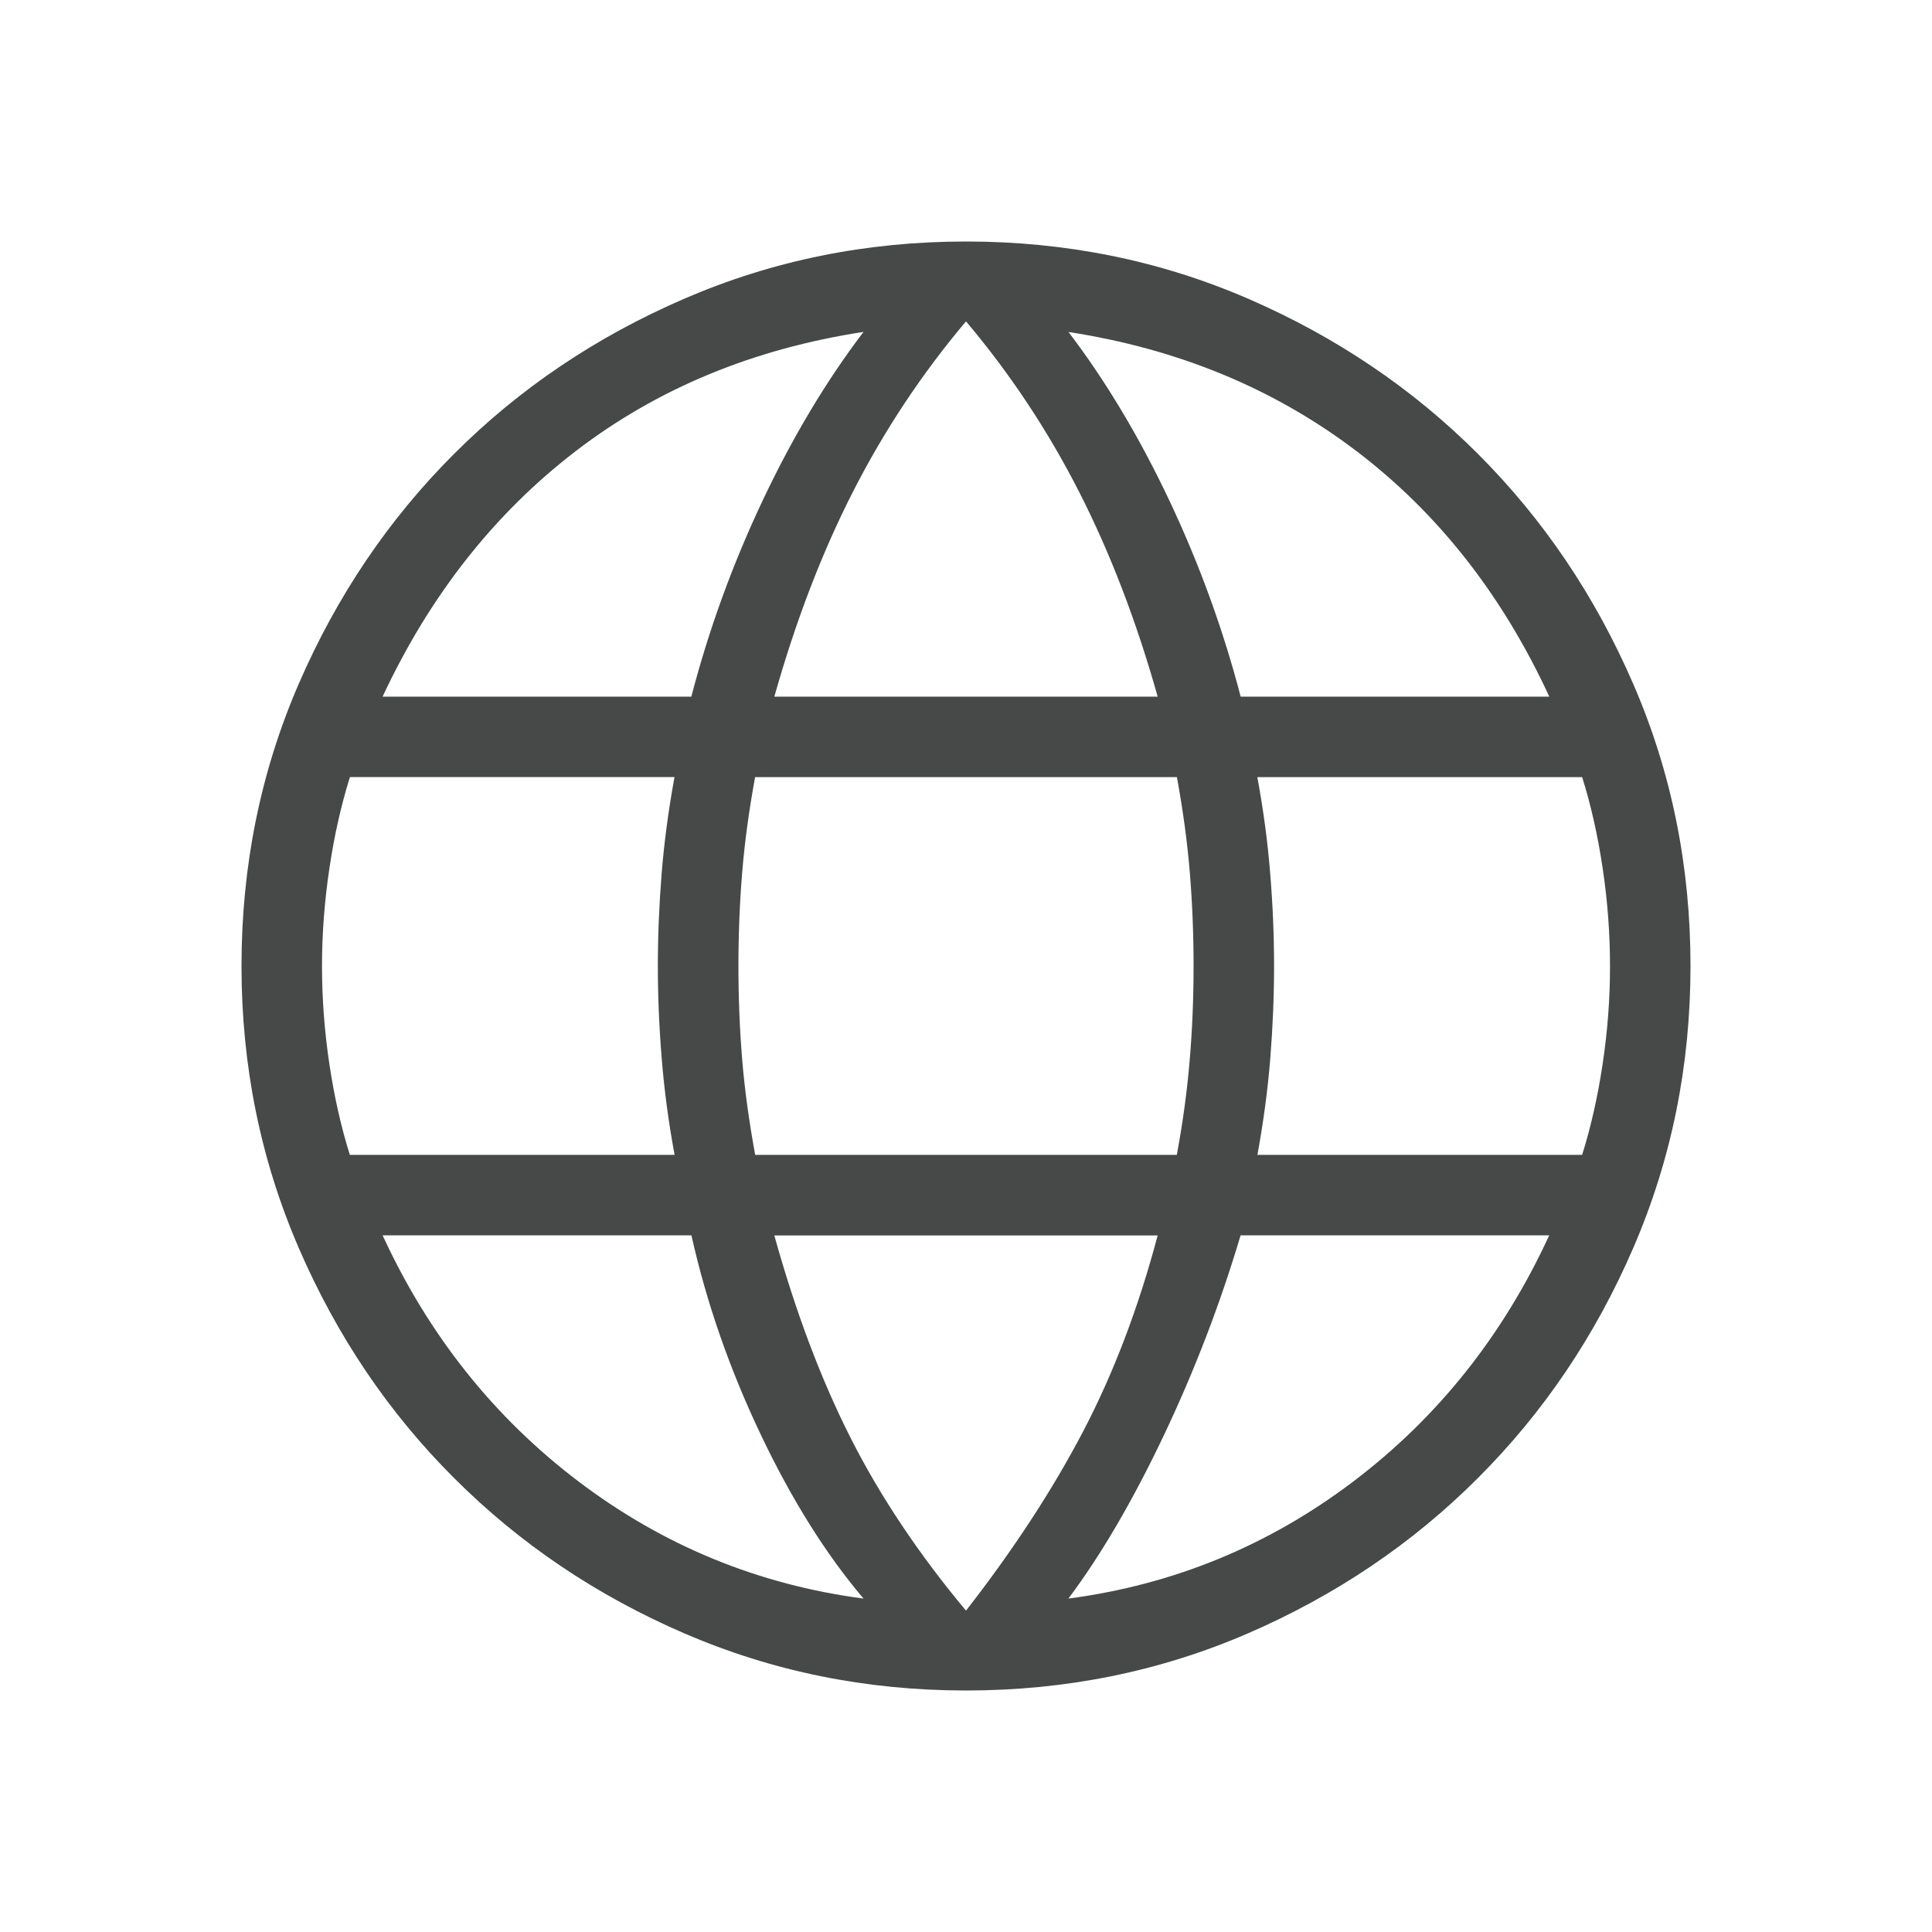 <svg width="24" height="24" viewBox="0 0 24 24" fill="none" xmlns="http://www.w3.org/2000/svg">
<path d="M12 21C10.761 21 9.595 20.763 8.5 20.29C7.405 19.817 6.452 19.173 5.64 18.36C4.827 17.549 4.183 16.595 3.71 15.5C3.237 14.405 3 13.239 3 12C3 10.758 3.237 9.59 3.71 8.497C4.184 7.404 4.827 6.451 5.64 5.639C6.451 4.827 7.405 4.184 8.5 3.711C9.595 3.237 10.761 3 12 3C13.242 3 14.41 3.237 15.503 3.71C16.596 4.184 17.549 4.827 18.361 5.64C19.173 6.452 19.816 7.404 20.289 8.497C20.763 9.59 21 10.758 21 12C21 13.239 20.763 14.405 20.29 15.5C19.817 16.595 19.173 17.548 18.36 18.36C17.548 19.173 16.596 19.816 15.503 20.29C14.41 20.763 13.242 21 12 21ZM12 20.008C12.587 19.254 13.071 18.514 13.452 17.787C13.833 17.06 14.142 16.247 14.381 15.347H9.619C9.883 16.298 10.199 17.136 10.567 17.863C10.935 18.59 11.413 19.305 12 20.008ZM10.727 19.858C10.26 19.308 9.834 18.628 9.449 17.818C9.064 17.009 8.777 16.185 8.589 15.346H4.753C5.326 16.59 6.139 17.61 7.19 18.406C8.242 19.202 9.421 19.686 10.726 19.858M13.272 19.858C14.577 19.686 15.756 19.202 16.808 18.406C17.86 17.61 18.672 16.59 19.245 15.346H15.411C15.158 16.197 14.839 17.028 14.454 17.838C14.069 18.647 13.675 19.321 13.272 19.858ZM4.345 14.346H8.38C8.304 13.936 8.251 13.536 8.22 13.147C8.188 12.758 8.172 12.375 8.172 12C8.172 11.625 8.188 11.242 8.219 10.853C8.25 10.464 8.304 10.064 8.379 9.653H4.347C4.238 10 4.153 10.377 4.092 10.786C4.031 11.195 4 11.599 4 12C4 12.401 4.03 12.806 4.091 13.214C4.152 13.623 4.237 14 4.346 14.346M9.381 14.346H14.619C14.695 13.936 14.748 13.543 14.779 13.166C14.811 12.79 14.827 12.401 14.827 12C14.827 11.599 14.811 11.21 14.78 10.834C14.749 10.457 14.695 10.064 14.62 9.654H9.38C9.305 10.064 9.251 10.457 9.22 10.834C9.189 11.21 9.173 11.599 9.173 12C9.173 12.401 9.189 12.79 9.22 13.166C9.251 13.543 9.306 13.936 9.381 14.346ZM15.62 14.346H19.654C19.763 13.999 19.848 13.622 19.909 13.214C19.97 12.806 20.001 12.401 20 12C20 11.599 19.97 11.194 19.909 10.786C19.848 10.377 19.763 10 19.654 9.654H15.619C15.695 10.064 15.748 10.464 15.779 10.853C15.811 11.242 15.827 11.625 15.827 12C15.827 12.375 15.811 12.758 15.78 13.147C15.749 13.536 15.695 13.936 15.62 14.347M15.412 8.654H19.246C18.66 7.385 17.857 6.365 16.838 5.594C15.818 4.823 14.63 4.333 13.273 4.124C13.74 4.737 14.159 5.439 14.532 6.23C14.904 7.02 15.197 7.828 15.412 8.654ZM9.619 8.654H14.381C14.117 7.715 13.791 6.867 13.404 6.108C13.017 5.349 12.549 4.643 12 3.992C11.451 4.643 10.983 5.349 10.596 6.108C10.209 6.867 9.884 7.715 9.619 8.654ZM4.754 8.654H8.588C8.803 7.828 9.096 7.02 9.468 6.23C9.841 5.439 10.26 4.737 10.727 4.123C9.358 4.333 8.166 4.826 7.153 5.603C6.14 6.38 5.34 7.397 4.753 8.653" fill="#474848"/>
</svg>
